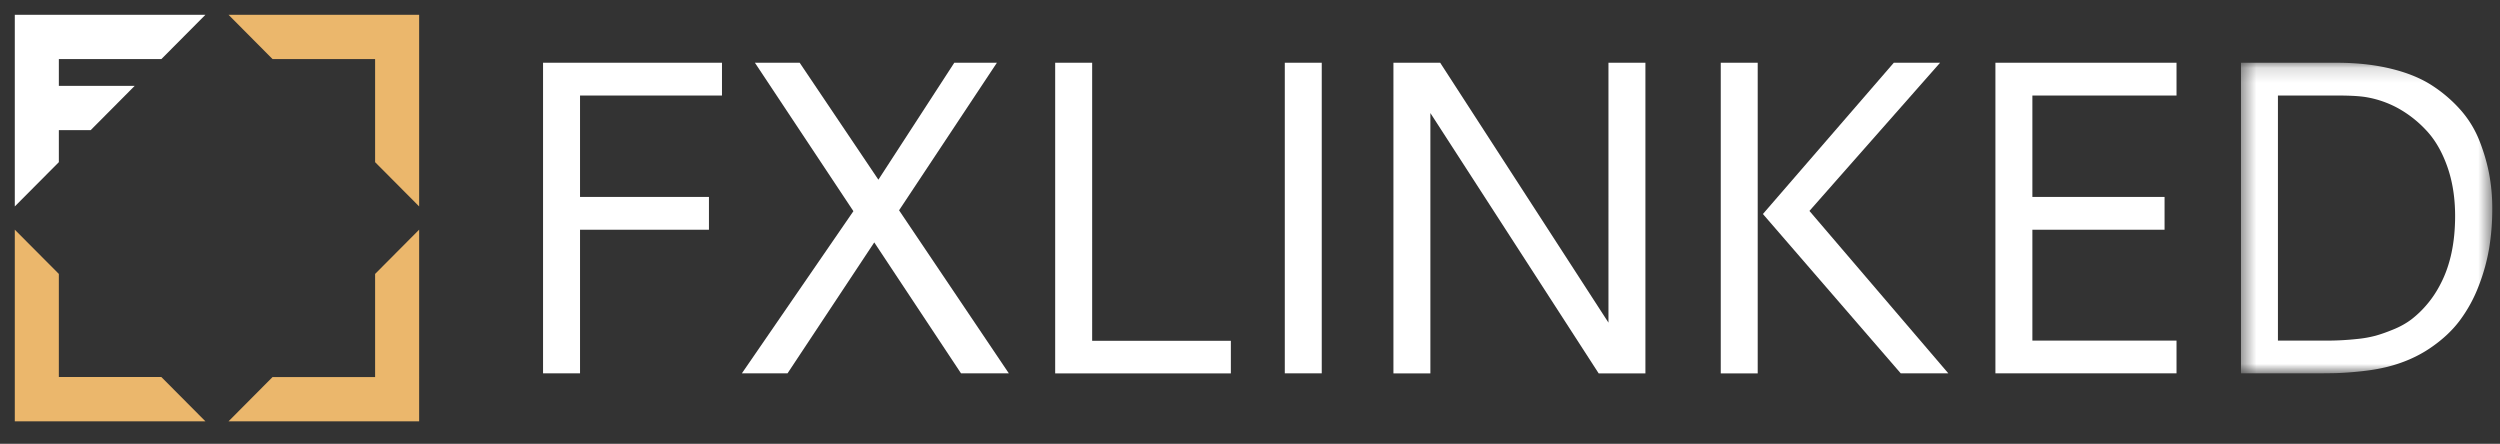 <svg xmlns="http://www.w3.org/2000/svg" xmlns:xlink="http://www.w3.org/1999/xlink" width="169" height="30" viewBox="0 0 169 30">
    <rect x="0" y="0" width="169" height="30" fill="#333333" stroke="none"/>
    <defs>
        <path id="a" d="M.458.148h16.989v20.997H.457z"/>
    </defs>
    <g fill="none" fill-rule="evenodd">
        <path fill="#FFF" d="M1 1v12.955l2.978-2.993V3.994h6.931L13.886 1z"/>
        <path fill="#EBB76C" d="M25.357 18.518v6.97h-6.932l-2.976 2.993h12.885V15.525zM1 28.481h12.886l-2.978-2.994h-6.93v-6.97L1 15.526zM15.449 1l2.976 2.994h6.932v6.968l2.977 2.993V1z"/>
        <path fill="#FFF" d="M6.13 8.797l2.976-2.993h-5.72v2.993zM39.21 6.458v6.856h8.715v2.218H39.21v9.707H36.71V4.242h12.096v2.216zM64.51 4.242h2.88l-6.613 9.975 7.421 11.022h-3.233L59.1 16.387l-5.864 8.852H50.15l7.54-10.964-6.658-10.033h3.027l5.32 7.905zM71.33 4.242h2.5V23.04h9.376v2.2H71.33zM86.852 25.239h2.498V4.242h-2.498zM94.196 4.242h3.161l11.375 17.568V4.242h2.498V25.24h-3.16L96.694 7.642V25.24h-2.498zM128.02 4.242h3.13l-8.832 10.017 9.39 10.98h-3.217l-9.318-10.772 8.848-10.225zM116.323 25.24h2.498V4.242h-2.498V25.24zM134.89 25.239V4.242h12.243v2.216h-9.744v6.856h8.935v2.218h-8.935v7.491h9.744v2.216z"/>
        <g transform="translate(151.032 4.094)">
            <mask id="b" fill="#fff">
                <use xlink:href="#a"/>
            </mask>
            <path fill="#FFF" d="M2.956 2.364v16.565h3.042a18.662 18.662 0 0 0 2.27-.104 7.81 7.81 0 0 0 1.279-.222c.357-.099.765-.241 1.22-.43.456-.184.86-.413 1.214-.678a6.782 6.782 0 0 0 1.058-1.02c.352-.413.66-.88.925-1.404.647-1.25.97-2.772.97-4.565 0-1.24-.18-2.362-.537-3.361-.357-1-.832-1.813-1.425-2.438a7.672 7.672 0 0 0-1.897-1.486 6.86 6.86 0 0 0-2.108-.739c-.43-.078-1.083-.118-1.954-.118H2.956zM6.924.148c1.353 0 2.582.134 3.688.406 1.108.27 2.037.654 2.786 1.145a9.364 9.364 0 0 1 1.932 1.67c.54.62.958 1.313 1.257 2.076.3.765.517 1.515.654 2.253.137.74.206 1.507.206 2.305 0 .917-.069 1.799-.206 2.645a12.88 12.88 0 0 1-.713 2.587 9.653 9.653 0 0 1-1.292 2.355c-.525.696-1.203 1.32-2.036 1.878-.833.557-1.778.967-2.837 1.234-.548.137-1.161.24-1.838.31a21.64 21.64 0 0 1-1.674.118c-.441.01-1.064.015-1.866.015H.458V.148h6.466z" mask="url(#b)"/>
        </g>
    </g>
</svg>
